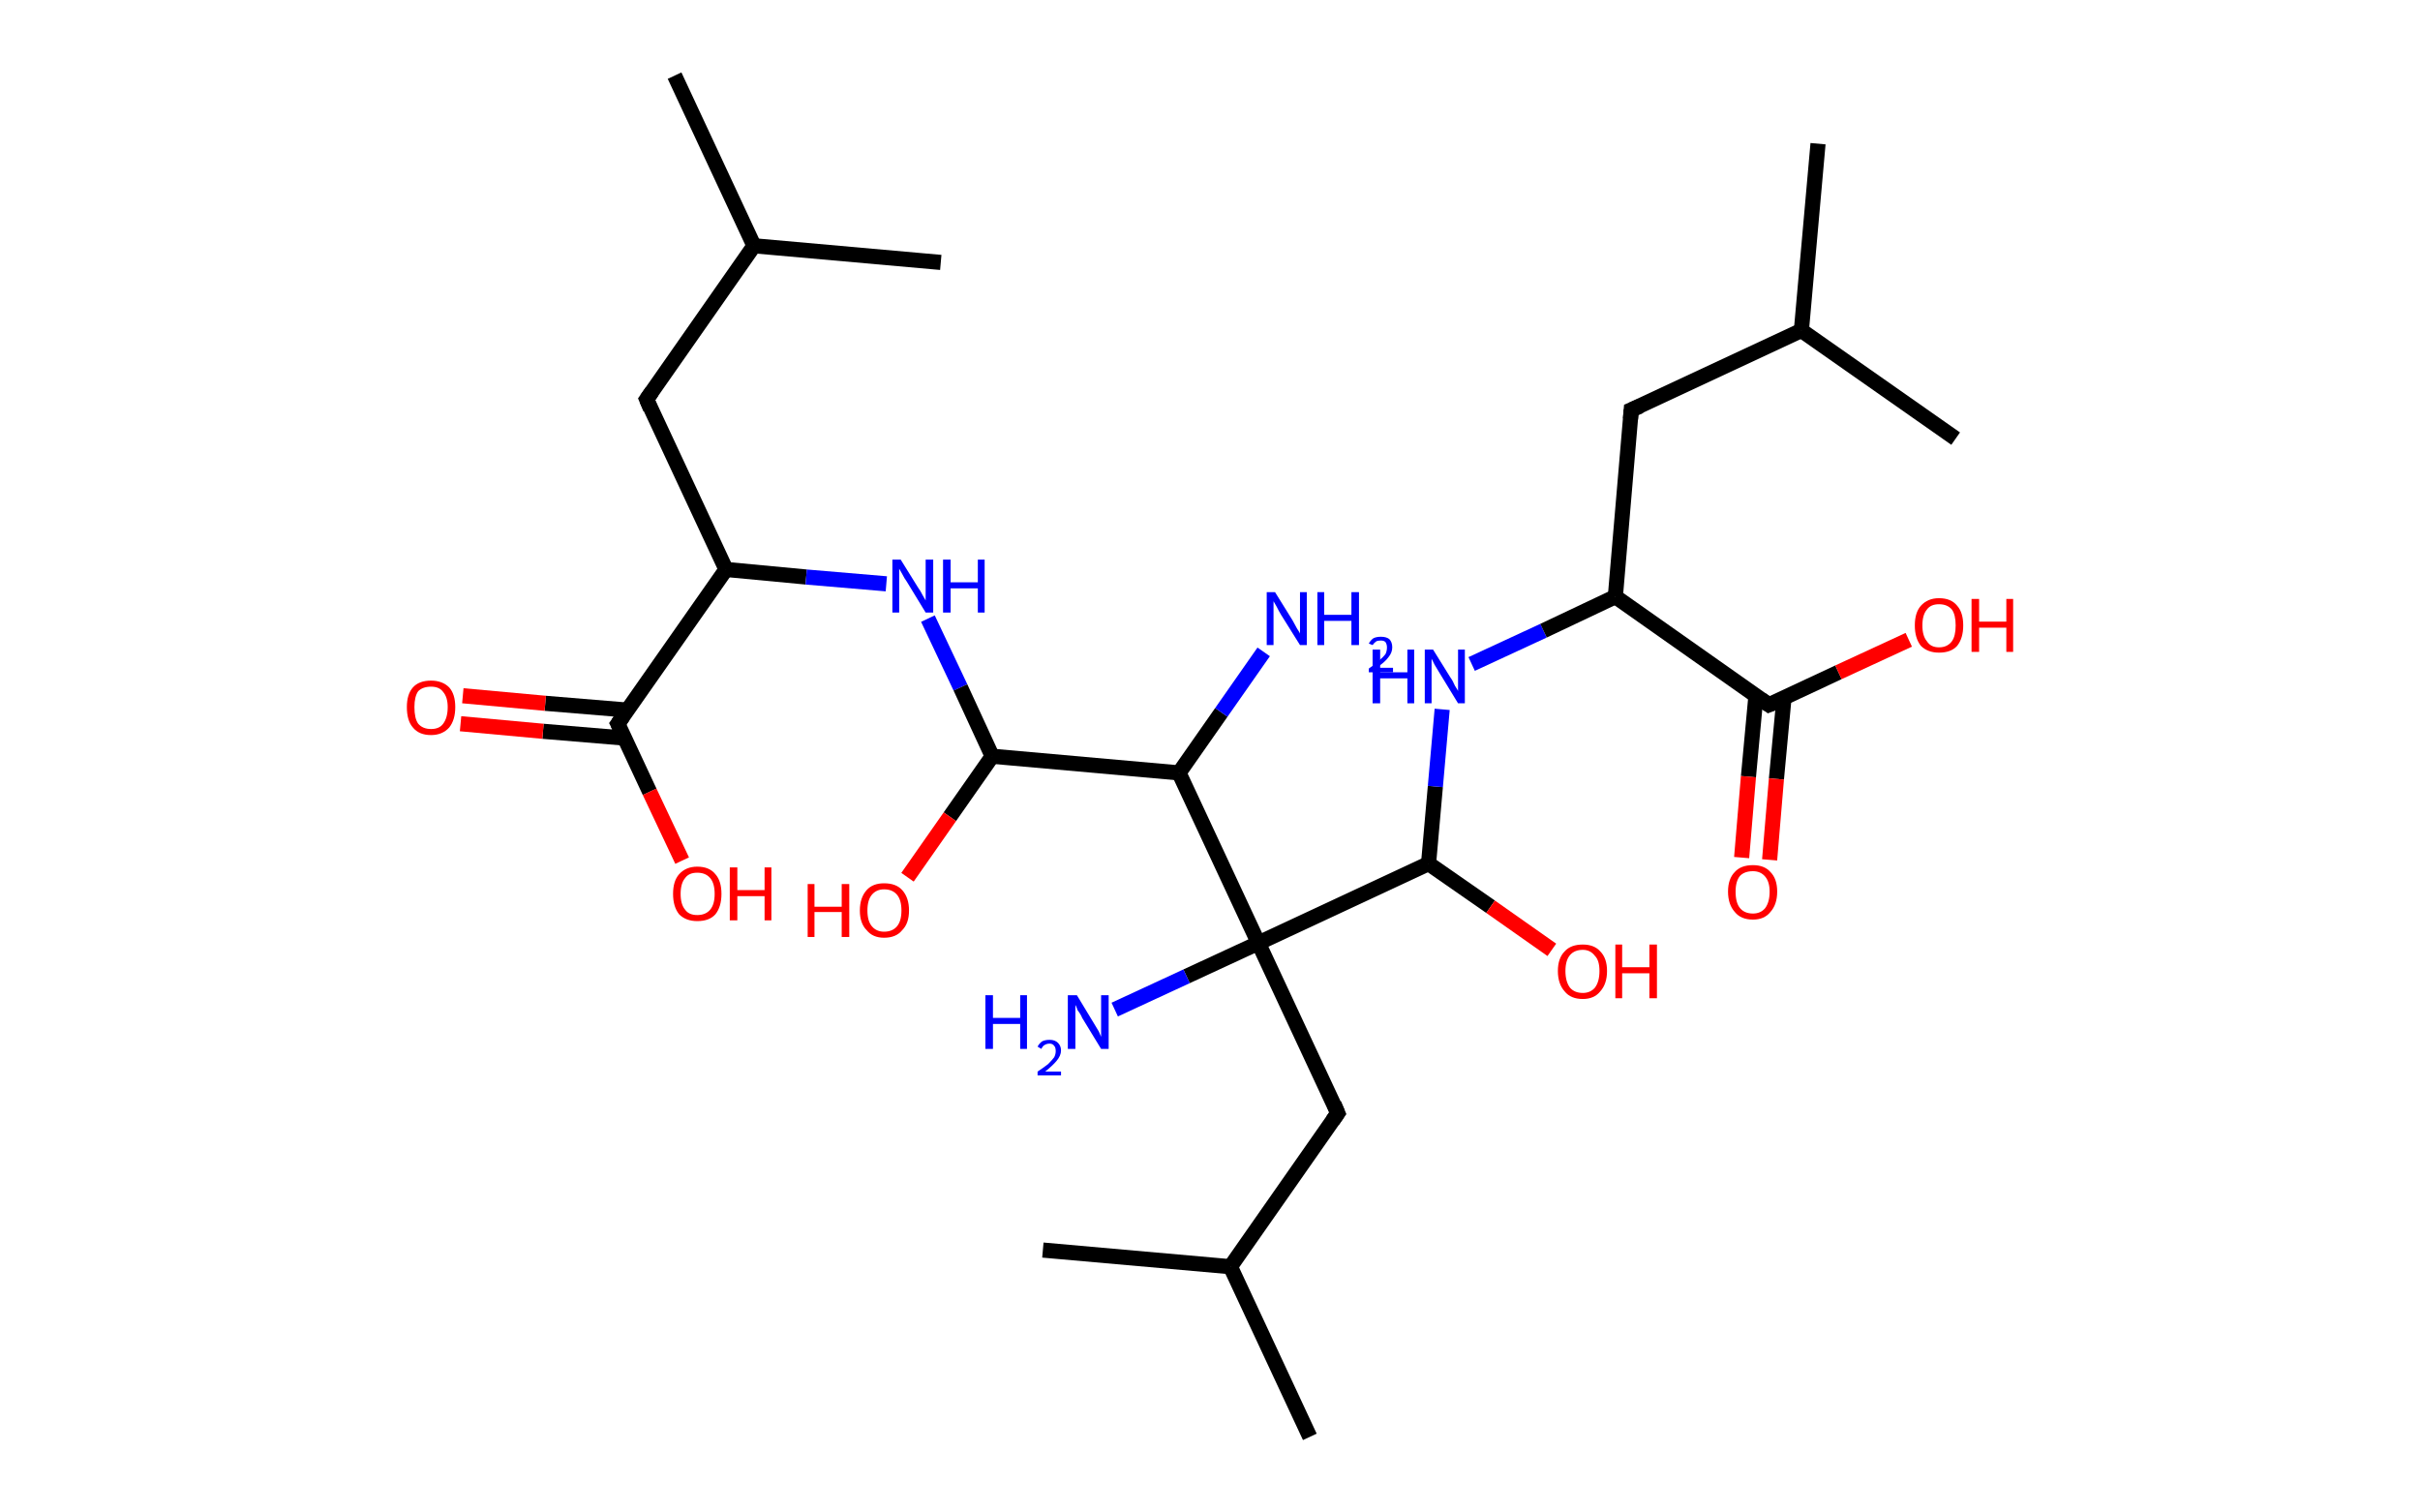 <?xml version='1.0' encoding='ASCII' standalone='yes'?>
<svg xmlns="http://www.w3.org/2000/svg" xmlns:rdkit="http://www.rdkit.org/xml" xmlns:xlink="http://www.w3.org/1999/xlink" version="1.1" baseProfile="full" xml:space="preserve" width="320px" height="200px" viewBox="0 0 320 200">
<!-- END OF HEADER -->
<rect style="opacity:1.0;fill:#FFFFFF;stroke:none" width="320.0" height="200.0" x="0.0" y="0.0"> </rect>
<path class="bond-0 atom-0 atom-1" d="M 89.2,10.0 L 99.7,32.5" style="fill:none;fill-rule:evenodd;stroke:#000000;stroke-width:2.0px;stroke-linecap:butt;stroke-linejoin:miter;stroke-opacity:1"/>
<path class="bond-1 atom-1 atom-2" d="M 99.7,32.5 L 124.4,34.7" style="fill:none;fill-rule:evenodd;stroke:#000000;stroke-width:2.0px;stroke-linecap:butt;stroke-linejoin:miter;stroke-opacity:1"/>
<path class="bond-2 atom-1 atom-3" d="M 99.7,32.5 L 85.5,52.8" style="fill:none;fill-rule:evenodd;stroke:#000000;stroke-width:2.0px;stroke-linecap:butt;stroke-linejoin:miter;stroke-opacity:1"/>
<path class="bond-3 atom-3 atom-4" d="M 85.5,52.8 L 96.0,75.3" style="fill:none;fill-rule:evenodd;stroke:#000000;stroke-width:2.0px;stroke-linecap:butt;stroke-linejoin:miter;stroke-opacity:1"/>
<path class="bond-4 atom-4 atom-5" d="M 96.0,75.3 L 106.6,76.3" style="fill:none;fill-rule:evenodd;stroke:#000000;stroke-width:2.0px;stroke-linecap:butt;stroke-linejoin:miter;stroke-opacity:1"/>
<path class="bond-4 atom-4 atom-5" d="M 106.6,76.3 L 117.2,77.2" style="fill:none;fill-rule:evenodd;stroke:#0000FF;stroke-width:2.0px;stroke-linecap:butt;stroke-linejoin:miter;stroke-opacity:1"/>
<path class="bond-5 atom-5 atom-6" d="M 122.7,81.8 L 127.0,90.9" style="fill:none;fill-rule:evenodd;stroke:#0000FF;stroke-width:2.0px;stroke-linecap:butt;stroke-linejoin:miter;stroke-opacity:1"/>
<path class="bond-5 atom-5 atom-6" d="M 127.0,90.9 L 131.2,100.0" style="fill:none;fill-rule:evenodd;stroke:#000000;stroke-width:2.0px;stroke-linecap:butt;stroke-linejoin:miter;stroke-opacity:1"/>
<path class="bond-6 atom-6 atom-7" d="M 131.2,100.0 L 125.6,108.0" style="fill:none;fill-rule:evenodd;stroke:#000000;stroke-width:2.0px;stroke-linecap:butt;stroke-linejoin:miter;stroke-opacity:1"/>
<path class="bond-6 atom-6 atom-7" d="M 125.6,108.0 L 120.0,116.0" style="fill:none;fill-rule:evenodd;stroke:#FF0000;stroke-width:2.0px;stroke-linecap:butt;stroke-linejoin:miter;stroke-opacity:1"/>
<path class="bond-7 atom-6 atom-8" d="M 131.2,100.0 L 155.9,102.2" style="fill:none;fill-rule:evenodd;stroke:#000000;stroke-width:2.0px;stroke-linecap:butt;stroke-linejoin:miter;stroke-opacity:1"/>
<path class="bond-8 atom-8 atom-9" d="M 155.9,102.2 L 161.5,94.2" style="fill:none;fill-rule:evenodd;stroke:#000000;stroke-width:2.0px;stroke-linecap:butt;stroke-linejoin:miter;stroke-opacity:1"/>
<path class="bond-8 atom-8 atom-9" d="M 161.5,94.2 L 167.1,86.2" style="fill:none;fill-rule:evenodd;stroke:#0000FF;stroke-width:2.0px;stroke-linecap:butt;stroke-linejoin:miter;stroke-opacity:1"/>
<path class="bond-9 atom-8 atom-10" d="M 155.9,102.2 L 166.4,124.7" style="fill:none;fill-rule:evenodd;stroke:#000000;stroke-width:2.0px;stroke-linecap:butt;stroke-linejoin:miter;stroke-opacity:1"/>
<path class="bond-10 atom-10 atom-11" d="M 166.4,124.7 L 156.9,129.1" style="fill:none;fill-rule:evenodd;stroke:#000000;stroke-width:2.0px;stroke-linecap:butt;stroke-linejoin:miter;stroke-opacity:1"/>
<path class="bond-10 atom-10 atom-11" d="M 156.9,129.1 L 147.4,133.5" style="fill:none;fill-rule:evenodd;stroke:#0000FF;stroke-width:2.0px;stroke-linecap:butt;stroke-linejoin:miter;stroke-opacity:1"/>
<path class="bond-11 atom-10 atom-12" d="M 166.4,124.7 L 176.9,147.2" style="fill:none;fill-rule:evenodd;stroke:#000000;stroke-width:2.0px;stroke-linecap:butt;stroke-linejoin:miter;stroke-opacity:1"/>
<path class="bond-12 atom-12 atom-13" d="M 176.9,147.2 L 162.7,167.5" style="fill:none;fill-rule:evenodd;stroke:#000000;stroke-width:2.0px;stroke-linecap:butt;stroke-linejoin:miter;stroke-opacity:1"/>
<path class="bond-13 atom-13 atom-14" d="M 162.7,167.5 L 173.2,190.0" style="fill:none;fill-rule:evenodd;stroke:#000000;stroke-width:2.0px;stroke-linecap:butt;stroke-linejoin:miter;stroke-opacity:1"/>
<path class="bond-14 atom-13 atom-15" d="M 162.7,167.5 L 137.9,165.3" style="fill:none;fill-rule:evenodd;stroke:#000000;stroke-width:2.0px;stroke-linecap:butt;stroke-linejoin:miter;stroke-opacity:1"/>
<path class="bond-15 atom-10 atom-16" d="M 166.4,124.7 L 188.9,114.2" style="fill:none;fill-rule:evenodd;stroke:#000000;stroke-width:2.0px;stroke-linecap:butt;stroke-linejoin:miter;stroke-opacity:1"/>
<path class="bond-16 atom-16 atom-17" d="M 188.9,114.2 L 197.1,119.9" style="fill:none;fill-rule:evenodd;stroke:#000000;stroke-width:2.0px;stroke-linecap:butt;stroke-linejoin:miter;stroke-opacity:1"/>
<path class="bond-16 atom-16 atom-17" d="M 197.1,119.9 L 205.2,125.6" style="fill:none;fill-rule:evenodd;stroke:#FF0000;stroke-width:2.0px;stroke-linecap:butt;stroke-linejoin:miter;stroke-opacity:1"/>
<path class="bond-17 atom-16 atom-18" d="M 188.9,114.2 L 189.8,104.0" style="fill:none;fill-rule:evenodd;stroke:#000000;stroke-width:2.0px;stroke-linecap:butt;stroke-linejoin:miter;stroke-opacity:1"/>
<path class="bond-17 atom-16 atom-18" d="M 189.8,104.0 L 190.7,93.8" style="fill:none;fill-rule:evenodd;stroke:#0000FF;stroke-width:2.0px;stroke-linecap:butt;stroke-linejoin:miter;stroke-opacity:1"/>
<path class="bond-18 atom-18 atom-19" d="M 194.6,87.8 L 204.1,83.4" style="fill:none;fill-rule:evenodd;stroke:#0000FF;stroke-width:2.0px;stroke-linecap:butt;stroke-linejoin:miter;stroke-opacity:1"/>
<path class="bond-18 atom-18 atom-19" d="M 204.1,83.4 L 213.6,78.9" style="fill:none;fill-rule:evenodd;stroke:#000000;stroke-width:2.0px;stroke-linecap:butt;stroke-linejoin:miter;stroke-opacity:1"/>
<path class="bond-19 atom-19 atom-20" d="M 213.6,78.9 L 215.7,54.2" style="fill:none;fill-rule:evenodd;stroke:#000000;stroke-width:2.0px;stroke-linecap:butt;stroke-linejoin:miter;stroke-opacity:1"/>
<path class="bond-20 atom-20 atom-21" d="M 215.7,54.2 L 238.2,43.7" style="fill:none;fill-rule:evenodd;stroke:#000000;stroke-width:2.0px;stroke-linecap:butt;stroke-linejoin:miter;stroke-opacity:1"/>
<path class="bond-21 atom-21 atom-22" d="M 238.2,43.7 L 240.4,19.0" style="fill:none;fill-rule:evenodd;stroke:#000000;stroke-width:2.0px;stroke-linecap:butt;stroke-linejoin:miter;stroke-opacity:1"/>
<path class="bond-22 atom-21 atom-23" d="M 238.2,43.7 L 258.6,58.0" style="fill:none;fill-rule:evenodd;stroke:#000000;stroke-width:2.0px;stroke-linecap:butt;stroke-linejoin:miter;stroke-opacity:1"/>
<path class="bond-23 atom-19 atom-24" d="M 213.6,78.9 L 233.9,93.2" style="fill:none;fill-rule:evenodd;stroke:#000000;stroke-width:2.0px;stroke-linecap:butt;stroke-linejoin:miter;stroke-opacity:1"/>
<path class="bond-24 atom-24 atom-25" d="M 232.2,91.9 L 231.2,102.7" style="fill:none;fill-rule:evenodd;stroke:#000000;stroke-width:2.0px;stroke-linecap:butt;stroke-linejoin:miter;stroke-opacity:1"/>
<path class="bond-24 atom-24 atom-25" d="M 231.2,102.7 L 230.3,113.4" style="fill:none;fill-rule:evenodd;stroke:#FF0000;stroke-width:2.0px;stroke-linecap:butt;stroke-linejoin:miter;stroke-opacity:1"/>
<path class="bond-24 atom-24 atom-25" d="M 235.9,92.3 L 234.9,103.0" style="fill:none;fill-rule:evenodd;stroke:#000000;stroke-width:2.0px;stroke-linecap:butt;stroke-linejoin:miter;stroke-opacity:1"/>
<path class="bond-24 atom-24 atom-25" d="M 234.9,103.0 L 234.0,113.7" style="fill:none;fill-rule:evenodd;stroke:#FF0000;stroke-width:2.0px;stroke-linecap:butt;stroke-linejoin:miter;stroke-opacity:1"/>
<path class="bond-25 atom-24 atom-26" d="M 233.9,93.2 L 243.1,88.9" style="fill:none;fill-rule:evenodd;stroke:#000000;stroke-width:2.0px;stroke-linecap:butt;stroke-linejoin:miter;stroke-opacity:1"/>
<path class="bond-25 atom-24 atom-26" d="M 243.1,88.9 L 252.4,84.6" style="fill:none;fill-rule:evenodd;stroke:#FF0000;stroke-width:2.0px;stroke-linecap:butt;stroke-linejoin:miter;stroke-opacity:1"/>
<path class="bond-26 atom-4 atom-27" d="M 96.0,75.3 L 81.7,95.7" style="fill:none;fill-rule:evenodd;stroke:#000000;stroke-width:2.0px;stroke-linecap:butt;stroke-linejoin:miter;stroke-opacity:1"/>
<path class="bond-27 atom-27 atom-28" d="M 83.0,93.9 L 72.1,93.0" style="fill:none;fill-rule:evenodd;stroke:#000000;stroke-width:2.0px;stroke-linecap:butt;stroke-linejoin:miter;stroke-opacity:1"/>
<path class="bond-27 atom-27 atom-28" d="M 72.1,93.0 L 61.2,92.0" style="fill:none;fill-rule:evenodd;stroke:#FF0000;stroke-width:2.0px;stroke-linecap:butt;stroke-linejoin:miter;stroke-opacity:1"/>
<path class="bond-27 atom-27 atom-28" d="M 82.6,97.6 L 71.8,96.7" style="fill:none;fill-rule:evenodd;stroke:#000000;stroke-width:2.0px;stroke-linecap:butt;stroke-linejoin:miter;stroke-opacity:1"/>
<path class="bond-27 atom-27 atom-28" d="M 71.8,96.7 L 60.9,95.7" style="fill:none;fill-rule:evenodd;stroke:#FF0000;stroke-width:2.0px;stroke-linecap:butt;stroke-linejoin:miter;stroke-opacity:1"/>
<path class="bond-28 atom-27 atom-29" d="M 81.7,95.7 L 85.9,104.7" style="fill:none;fill-rule:evenodd;stroke:#000000;stroke-width:2.0px;stroke-linecap:butt;stroke-linejoin:miter;stroke-opacity:1"/>
<path class="bond-28 atom-27 atom-29" d="M 85.9,104.7 L 90.2,113.8" style="fill:none;fill-rule:evenodd;stroke:#FF0000;stroke-width:2.0px;stroke-linecap:butt;stroke-linejoin:miter;stroke-opacity:1"/>
<path d="M 86.2,51.8 L 85.5,52.8 L 86.0,54.0" style="fill:none;stroke:#000000;stroke-width:2.0px;stroke-linecap:butt;stroke-linejoin:miter;stroke-opacity:1;"/>
<path d="M 176.4,146.0 L 176.9,147.2 L 176.2,148.2" style="fill:none;stroke:#000000;stroke-width:2.0px;stroke-linecap:butt;stroke-linejoin:miter;stroke-opacity:1;"/>
<path d="M 215.6,55.4 L 215.7,54.2 L 216.9,53.7" style="fill:none;stroke:#000000;stroke-width:2.0px;stroke-linecap:butt;stroke-linejoin:miter;stroke-opacity:1;"/>
<path d="M 232.9,92.5 L 233.9,93.2 L 234.4,93.0" style="fill:none;stroke:#000000;stroke-width:2.0px;stroke-linecap:butt;stroke-linejoin:miter;stroke-opacity:1;"/>
<path d="M 82.4,94.7 L 81.7,95.7 L 81.9,96.1" style="fill:none;stroke:#000000;stroke-width:2.0px;stroke-linecap:butt;stroke-linejoin:miter;stroke-opacity:1;"/>
<path class="atom-5" d="M 119.1 74.0 L 121.4 77.7 Q 121.7 78.1, 122.0 78.7 Q 122.4 79.4, 122.4 79.4 L 122.4 74.0 L 123.4 74.0 L 123.4 81.0 L 122.4 81.0 L 119.9 76.9 Q 119.6 76.5, 119.3 75.9 Q 119.0 75.4, 118.9 75.2 L 118.9 81.0 L 118.0 81.0 L 118.0 74.0 L 119.1 74.0 " fill="#0000FF"/>
<path class="atom-5" d="M 124.7 74.0 L 125.7 74.0 L 125.7 77.0 L 129.3 77.0 L 129.3 74.0 L 130.2 74.0 L 130.2 81.0 L 129.3 81.0 L 129.3 77.8 L 125.7 77.8 L 125.7 81.0 L 124.7 81.0 L 124.7 74.0 " fill="#0000FF"/>
<path class="atom-7" d="M 106.8 116.9 L 107.7 116.9 L 107.7 119.9 L 111.3 119.9 L 111.3 116.9 L 112.3 116.9 L 112.3 123.9 L 111.3 123.9 L 111.3 120.6 L 107.7 120.6 L 107.7 123.9 L 106.8 123.9 L 106.8 116.9 " fill="#FF0000"/>
<path class="atom-7" d="M 113.7 120.4 Q 113.7 118.7, 114.6 117.7 Q 115.4 116.8, 116.9 116.8 Q 118.5 116.8, 119.3 117.7 Q 120.2 118.7, 120.2 120.4 Q 120.2 122.1, 119.3 123.0 Q 118.5 124.0, 116.9 124.0 Q 115.4 124.0, 114.6 123.0 Q 113.7 122.1, 113.7 120.4 M 116.9 123.2 Q 118.0 123.2, 118.6 122.5 Q 119.2 121.8, 119.2 120.4 Q 119.2 119.0, 118.6 118.3 Q 118.0 117.6, 116.9 117.6 Q 115.9 117.6, 115.3 118.3 Q 114.7 119.0, 114.7 120.4 Q 114.7 121.8, 115.3 122.5 Q 115.9 123.2, 116.9 123.2 " fill="#FF0000"/>
<path class="atom-9" d="M 168.6 78.3 L 170.9 82.0 Q 171.1 82.4, 171.5 83.1 Q 171.9 83.7, 171.9 83.8 L 171.9 78.3 L 172.8 78.3 L 172.8 85.3 L 171.9 85.3 L 169.4 81.3 Q 169.1 80.8, 168.8 80.2 Q 168.5 79.7, 168.4 79.5 L 168.4 85.3 L 167.5 85.3 L 167.5 78.3 L 168.6 78.3 " fill="#0000FF"/>
<path class="atom-9" d="M 174.2 78.3 L 175.1 78.3 L 175.1 81.3 L 178.7 81.3 L 178.7 78.3 L 179.7 78.3 L 179.7 85.3 L 178.7 85.3 L 178.7 82.1 L 175.1 82.1 L 175.1 85.3 L 174.2 85.3 L 174.2 78.3 " fill="#0000FF"/>
<path class="atom-9" d="M 181.0 85.1 Q 181.2 84.7, 181.6 84.4 Q 182.0 84.2, 182.6 84.2 Q 183.3 84.2, 183.7 84.5 Q 184.1 84.9, 184.1 85.6 Q 184.1 86.3, 183.6 86.9 Q 183.1 87.6, 182.0 88.3 L 184.2 88.3 L 184.2 88.9 L 181.0 88.9 L 181.0 88.4 Q 181.9 87.8, 182.4 87.3 Q 182.9 86.9, 183.2 86.5 Q 183.4 86.1, 183.4 85.6 Q 183.4 85.2, 183.2 84.9 Q 183.0 84.7, 182.6 84.7 Q 182.2 84.7, 182.0 84.8 Q 181.7 85.0, 181.5 85.3 L 181.0 85.1 " fill="#0000FF"/>
<path class="atom-11" d="M 130.3 131.6 L 131.3 131.6 L 131.3 134.6 L 134.9 134.6 L 134.9 131.6 L 135.8 131.6 L 135.8 138.7 L 134.9 138.7 L 134.9 135.4 L 131.3 135.4 L 131.3 138.7 L 130.3 138.7 L 130.3 131.6 " fill="#0000FF"/>
<path class="atom-11" d="M 137.2 138.4 Q 137.4 138.0, 137.8 137.7 Q 138.2 137.5, 138.8 137.5 Q 139.5 137.5, 139.9 137.9 Q 140.3 138.3, 140.3 138.9 Q 140.3 139.6, 139.7 140.3 Q 139.2 140.9, 138.2 141.7 L 140.3 141.7 L 140.3 142.2 L 137.2 142.2 L 137.2 141.7 Q 138.1 141.1, 138.6 140.7 Q 139.1 140.2, 139.4 139.8 Q 139.6 139.4, 139.6 139.0 Q 139.6 138.5, 139.4 138.3 Q 139.2 138.0, 138.8 138.0 Q 138.4 138.0, 138.1 138.2 Q 137.9 138.3, 137.7 138.7 L 137.2 138.4 " fill="#0000FF"/>
<path class="atom-11" d="M 142.4 131.6 L 144.7 135.4 Q 144.9 135.7, 145.3 136.4 Q 145.6 137.1, 145.6 137.1 L 145.6 131.6 L 146.6 131.6 L 146.6 138.7 L 145.6 138.7 L 143.1 134.6 Q 142.9 134.1, 142.5 133.6 Q 142.3 133.0, 142.2 132.9 L 142.2 138.7 L 141.2 138.7 L 141.2 131.6 L 142.4 131.6 " fill="#0000FF"/>
<path class="atom-17" d="M 206.0 128.4 Q 206.0 126.7, 206.9 125.8 Q 207.7 124.9, 209.3 124.9 Q 210.8 124.9, 211.6 125.8 Q 212.5 126.7, 212.5 128.4 Q 212.5 130.1, 211.6 131.1 Q 210.8 132.1, 209.3 132.1 Q 207.7 132.1, 206.9 131.1 Q 206.0 130.1, 206.0 128.4 M 209.3 131.3 Q 210.3 131.3, 210.9 130.6 Q 211.5 129.8, 211.5 128.4 Q 211.5 127.0, 210.9 126.4 Q 210.3 125.6, 209.3 125.6 Q 208.2 125.6, 207.6 126.3 Q 207.0 127.0, 207.0 128.4 Q 207.0 129.8, 207.6 130.6 Q 208.2 131.3, 209.3 131.3 " fill="#FF0000"/>
<path class="atom-17" d="M 213.6 124.9 L 214.5 124.9 L 214.5 127.9 L 218.1 127.9 L 218.1 124.9 L 219.1 124.9 L 219.1 132.0 L 218.1 132.0 L 218.1 128.7 L 214.5 128.7 L 214.5 132.0 L 213.6 132.0 L 213.6 124.9 " fill="#FF0000"/>
<path class="atom-18" d="M 181.5 85.9 L 182.5 85.9 L 182.5 88.9 L 186.1 88.9 L 186.1 85.9 L 187.0 85.9 L 187.0 93.0 L 186.1 93.0 L 186.1 89.7 L 182.5 89.7 L 182.5 93.0 L 181.5 93.0 L 181.5 85.9 " fill="#0000FF"/>
<path class="atom-18" d="M 189.5 85.9 L 191.8 89.6 Q 192.1 90.0, 192.4 90.7 Q 192.8 91.3, 192.8 91.4 L 192.8 85.9 L 193.7 85.9 L 193.7 93.0 L 192.8 93.0 L 190.3 88.9 Q 190.0 88.4, 189.7 87.9 Q 189.4 87.3, 189.3 87.1 L 189.3 93.0 L 188.4 93.0 L 188.4 85.9 L 189.5 85.9 " fill="#0000FF"/>
<path class="atom-25" d="M 228.5 117.9 Q 228.5 116.2, 229.4 115.3 Q 230.2 114.4, 231.8 114.4 Q 233.3 114.4, 234.1 115.3 Q 235.0 116.2, 235.0 117.9 Q 235.0 119.6, 234.1 120.6 Q 233.3 121.6, 231.8 121.6 Q 230.2 121.6, 229.4 120.6 Q 228.5 119.6, 228.5 117.9 M 231.8 120.8 Q 232.8 120.8, 233.4 120.1 Q 234.0 119.3, 234.0 117.9 Q 234.0 116.6, 233.4 115.9 Q 232.8 115.2, 231.8 115.2 Q 230.7 115.2, 230.1 115.8 Q 229.5 116.5, 229.5 117.9 Q 229.5 119.4, 230.1 120.1 Q 230.7 120.8, 231.8 120.8 " fill="#FF0000"/>
<path class="atom-26" d="M 253.2 82.7 Q 253.2 81.0, 254.0 80.1 Q 254.9 79.1, 256.4 79.1 Q 258.0 79.1, 258.8 80.1 Q 259.6 81.0, 259.6 82.7 Q 259.6 84.4, 258.8 85.4 Q 258.0 86.3, 256.4 86.3 Q 254.9 86.3, 254.0 85.4 Q 253.2 84.4, 253.2 82.7 M 256.4 85.6 Q 257.5 85.6, 258.1 84.8 Q 258.6 84.1, 258.6 82.7 Q 258.6 81.3, 258.1 80.6 Q 257.5 79.9, 256.4 79.9 Q 255.3 79.9, 254.8 80.6 Q 254.2 81.3, 254.2 82.7 Q 254.2 84.1, 254.8 84.8 Q 255.3 85.6, 256.4 85.6 " fill="#FF0000"/>
<path class="atom-26" d="M 260.7 79.2 L 261.7 79.2 L 261.7 82.2 L 265.3 82.2 L 265.3 79.2 L 266.2 79.2 L 266.2 86.2 L 265.3 86.2 L 265.3 83.0 L 261.7 83.0 L 261.7 86.2 L 260.7 86.2 L 260.7 79.2 " fill="#FF0000"/>
<path class="atom-28" d="M 53.8 93.5 Q 53.8 91.8, 54.6 90.9 Q 55.4 90.0, 57.0 90.0 Q 58.5 90.0, 59.4 90.9 Q 60.2 91.8, 60.2 93.5 Q 60.2 95.2, 59.4 96.2 Q 58.5 97.2, 57.0 97.2 Q 55.4 97.2, 54.6 96.2 Q 53.8 95.3, 53.8 93.5 M 57.0 96.4 Q 58.1 96.4, 58.6 95.7 Q 59.2 94.9, 59.2 93.5 Q 59.2 92.2, 58.6 91.5 Q 58.1 90.8, 57.0 90.8 Q 55.9 90.8, 55.3 91.4 Q 54.8 92.1, 54.8 93.5 Q 54.8 95.0, 55.3 95.7 Q 55.9 96.4, 57.0 96.4 " fill="#FF0000"/>
<path class="atom-29" d="M 89.0 118.2 Q 89.0 116.5, 89.8 115.6 Q 90.7 114.6, 92.2 114.6 Q 93.8 114.6, 94.6 115.6 Q 95.4 116.5, 95.4 118.2 Q 95.4 119.9, 94.6 120.9 Q 93.8 121.8, 92.2 121.8 Q 90.7 121.8, 89.8 120.9 Q 89.0 119.9, 89.0 118.2 M 92.2 121.0 Q 93.3 121.0, 93.9 120.3 Q 94.5 119.6, 94.5 118.2 Q 94.5 116.8, 93.9 116.1 Q 93.3 115.4, 92.2 115.4 Q 91.1 115.4, 90.6 116.1 Q 90.0 116.8, 90.0 118.2 Q 90.0 119.6, 90.6 120.3 Q 91.1 121.0, 92.2 121.0 " fill="#FF0000"/>
<path class="atom-29" d="M 96.5 114.7 L 97.5 114.7 L 97.5 117.7 L 101.1 117.7 L 101.1 114.7 L 102.0 114.7 L 102.0 121.7 L 101.1 121.7 L 101.1 118.5 L 97.5 118.5 L 97.5 121.7 L 96.5 121.7 L 96.5 114.7 " fill="#FF0000"/>
</svg>
